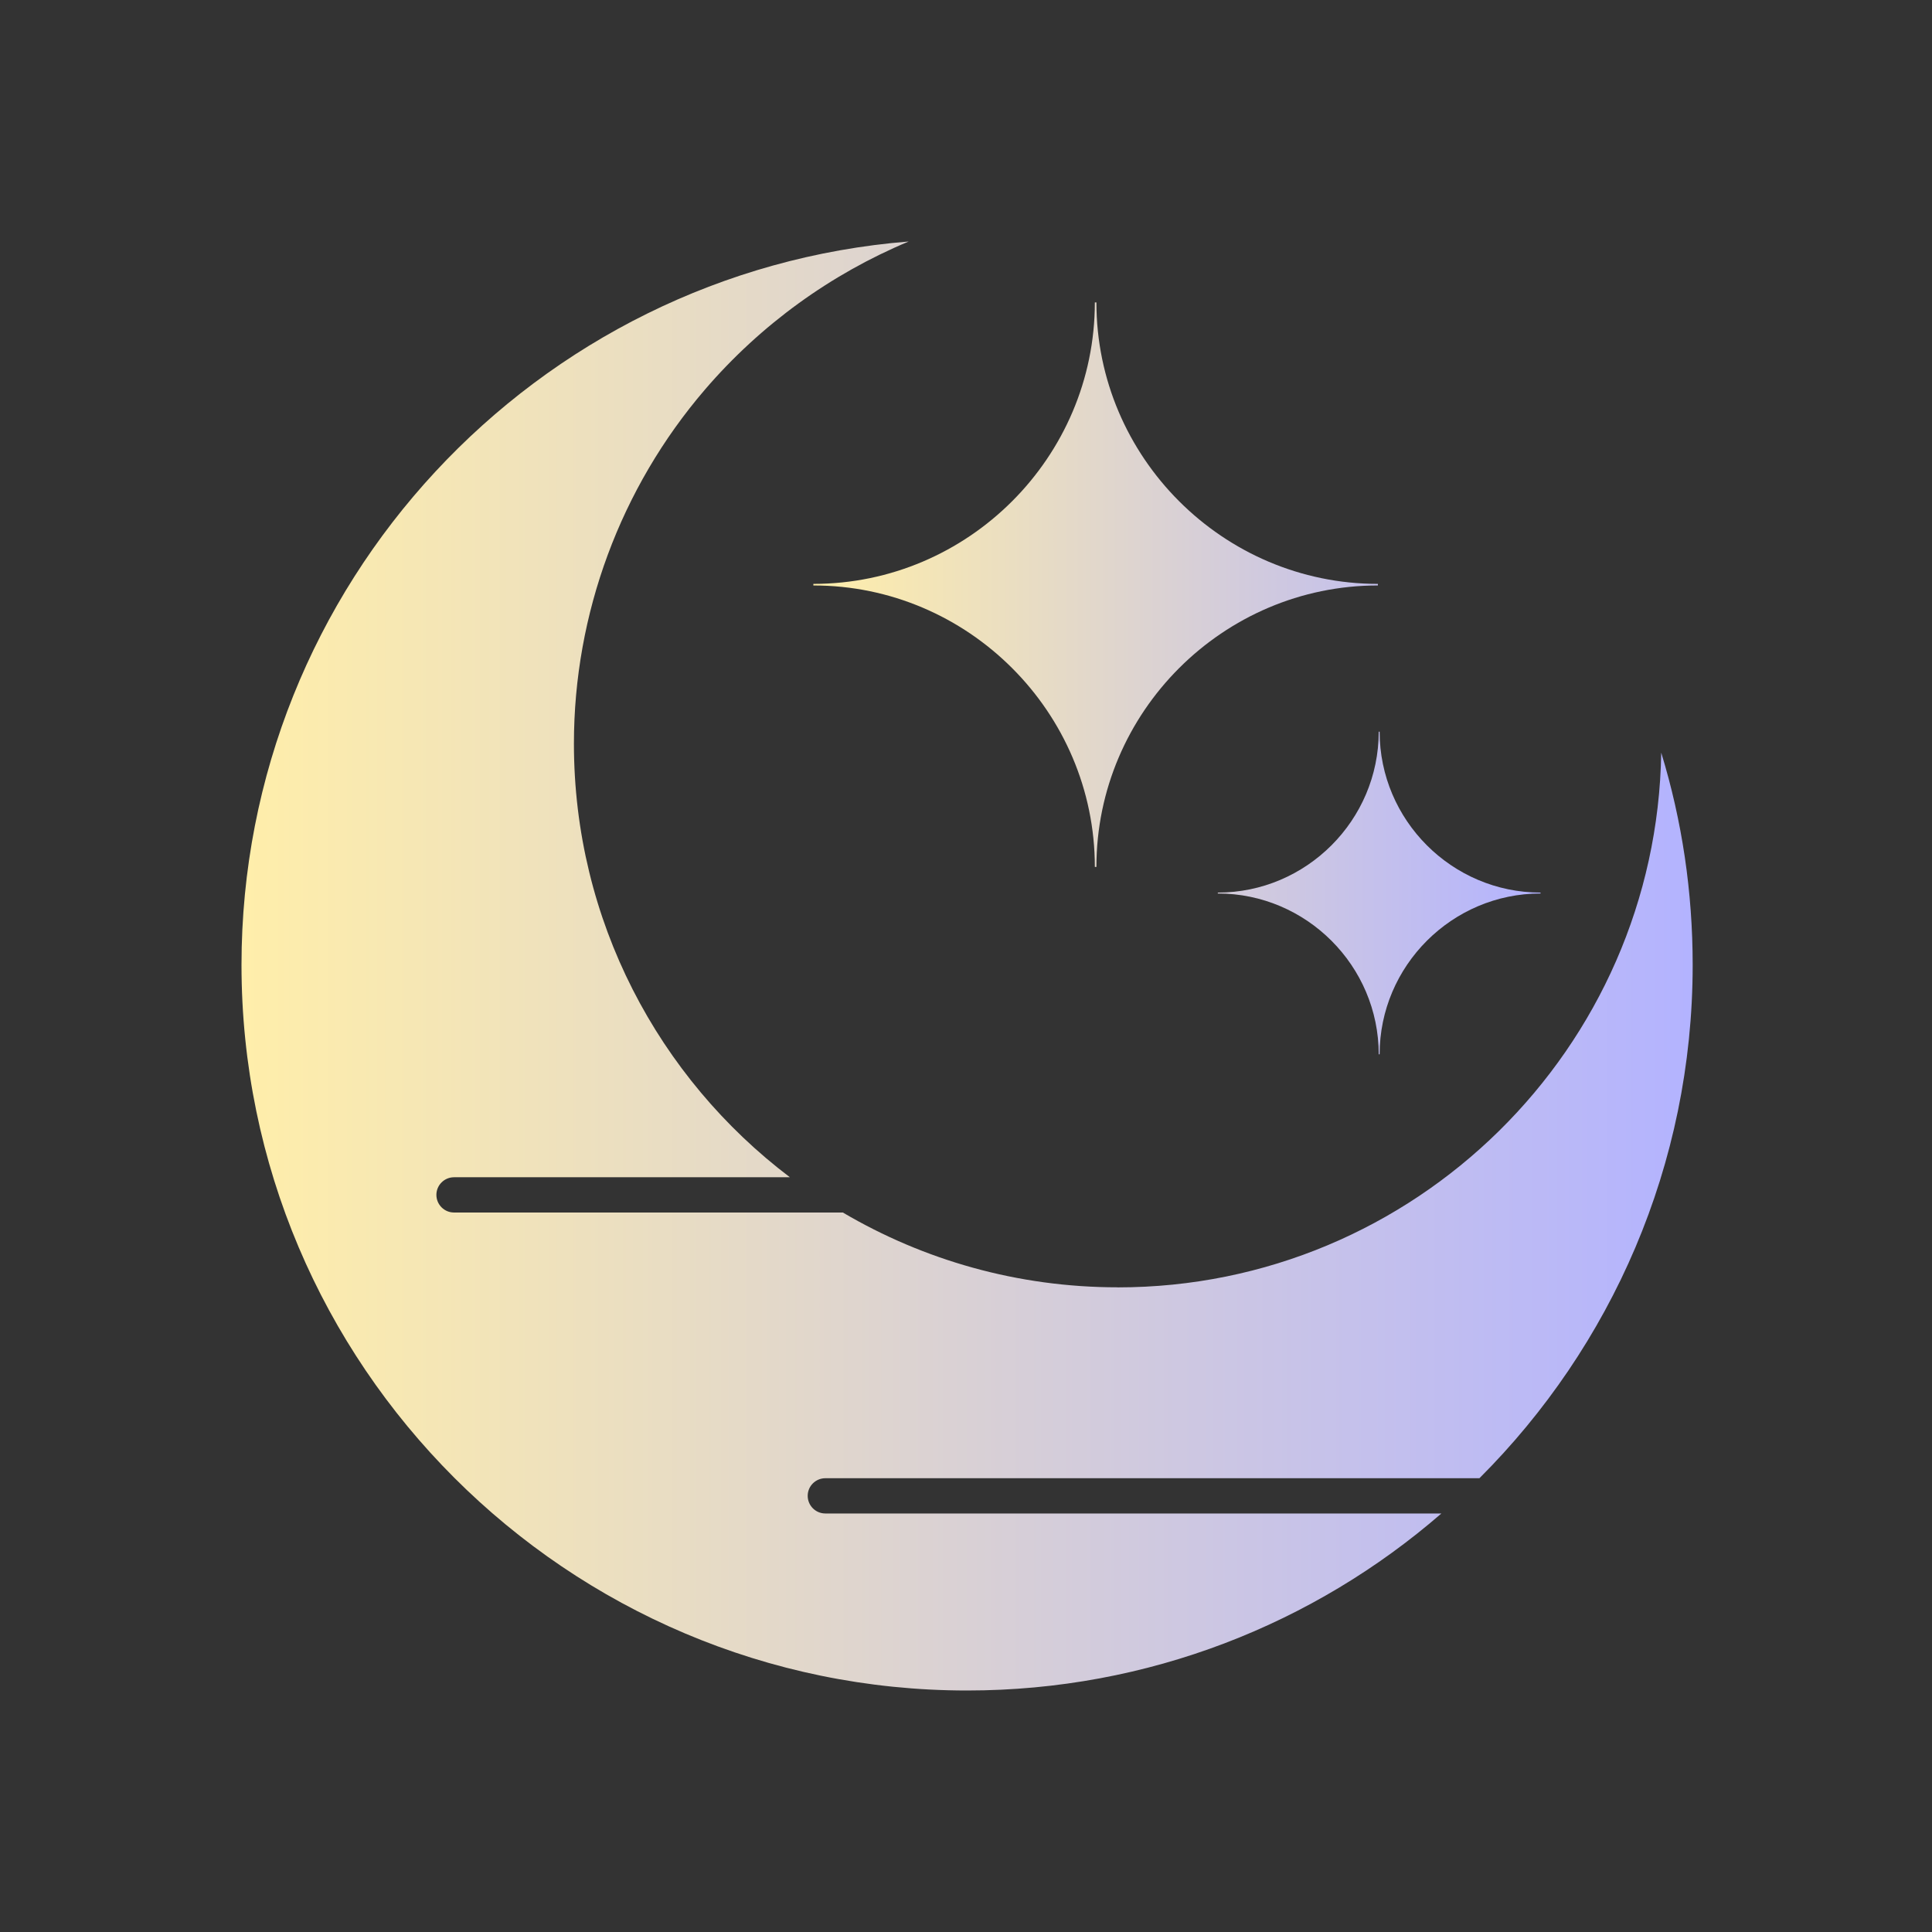 <?xml version="1.0" encoding="UTF-8" standalone="no"?>
<svg
   inkscape:version="1.1.1 (3bf5ae0d25, 2021-09-20)"
   sodipodi:docname="system-suspend.svg"
   id="svg5"
   version="1.1"
   viewBox="0 0 32 32"
   xmlns:inkscape="http://www.inkscape.org/namespaces/inkscape"
   xmlns:sodipodi="http://sodipodi.sourceforge.net/DTD/sodipodi-0.dtd"
   xmlns:xlink="http://www.w3.org/1999/xlink"
   xmlns="http://www.w3.org/2000/svg"
   xmlns:svg="http://www.w3.org/2000/svg"
   xmlns:rdf="http://www.w3.org/1999/02/22-rdf-syntax-ns#"
   xmlns:cc="http://creativecommons.org/ns#"
   xmlns:dc="http://purl.org/dc/elements/1.1/">
  <rect x="0" y="0" width="32" height="32" fill="#333333" stroke="none"/>
  <sodipodi:namedview
     inkscape:document-rotation="0"
     inkscape:current-layer="svg5"
     inkscape:window-maximized="1"
     inkscape:window-y="0"
     inkscape:window-x="0"
     inkscape:cy="15.194783"
     inkscape:cx="-7.1919624"
     inkscape:zoom="14.182499"
     showgrid="true"
     id="namedview7"
     inkscape:window-height="1015"
     inkscape:window-width="1920"
     inkscape:pageshadow="2"
     inkscape:pageopacity="0"
     guidetolerance="10"
     gridtolerance="10"
     objecttolerance="10"
     borderopacity="1"
     bordercolor="#666666"
     pagecolor="#ffffff"
     inkscape:pagecheckerboard="0">
    <inkscape:grid
       type="xygrid"
       id="grid1065" />
  </sodipodi:namedview>
  <defs
     id="defs3051">
    <style
       id="current-color-scheme"
       type="text/css">
      .ColorScheme-Text {
        color:#eff0f1;
      }
      </style>
    <linearGradient
       inkscape:collect="always"
       xlink:href="#linearGradient4224"
       id="linearGradient3648"
       x1="4"
       y1="16"
       x2="28.036"
       y2="16"
       gradientUnits="userSpaceOnUse" />
    <linearGradient
       inkscape:collect="always"
       id="linearGradient4224">
      <stop
         style="stop-color:#ffeeaa;stop-opacity:1"
         offset="0"
         id="stop4220" />
      <stop
         style="stop-color:#b3b3ff;stop-opacity:1"
         offset="1"
         id="stop4222" />
    </linearGradient>
    <linearGradient
       inkscape:collect="always"
       xlink:href="#linearGradient4224"
       id="linearGradient2572"
       x1="13.472"
       y1="11.236"
       x2="25.515"
       y2="11.236"
       gradientUnits="userSpaceOnUse" />
  </defs>
  <path
     d="m 18.513,21.322 c -1.66,0 -3.216,-0.452 -4.553,-1.239 h -6.44 c -0.163,0 -0.292,-0.133 -0.292,-0.292 0,-0.163 0.133,-0.292 0.292,-0.292 h 5.563 C 10.91,17.853 9.506,15.247 9.506,12.317 c 0,-2.152 0.771,-4.234 2.17,-5.864 C 12.6,5.377 13.761,4.539 15.051,4 8.876,4.494 4,9.681 4,15.982 c 0,6.627 5.391,12.018 12.018,12.018 3.002,0 5.75,-1.106 7.856,-2.932 H 13.67 c -0.163,0 -0.292,-0.133 -0.292,-0.292 0,-0.163 0.133,-0.292 0.292,-0.292 h 10.834 c 2.179,-2.176 3.532,-5.183 3.532,-8.501 0,-1.211 -0.175,-2.387 -0.521,-3.517 -0.075,4.897 -4.086,8.857 -9.001,8.857 z"
     id="path4-7"
     style="fill:url(#linearGradient3648);fill-opacity:1;fill-rule:nonzero;stroke:none;stroke-width:0.062;stroke-opacity:1" />
  <path
     d="m 18.134,5.009 v 0 h 0.026 z m 4.702,7.11 h 0.015 c 0,1.466 1.199,2.665 2.665,2.665 v 0.015 c -1.466,0 -2.665,1.199 -2.665,2.664 h -0.015 c 0,-1.465 -1.199,-2.664 -2.665,-2.664 v -0.015 c 1.466,0 2.665,-1.199 2.665,-2.665 z M 18.134,5.009 h 0.026 c 0,2.564 2.098,4.662 4.662,4.662 v 0.026 c -2.564,0 -4.662,2.098 -4.662,4.662 h -0.026 c 0,-2.564 -2.098,-4.662 -4.662,-4.662 v -0.026 c 2.564,0 4.662,-2.098 4.662,-4.662 z"
     fill-rule="evenodd"
     id="path67"
     sodipodi:nodetypes="cccccccccccccccccccccc"
     style="fill:url(#linearGradient2572);fill-opacity:1;stroke-width:0.04" />
</svg>
